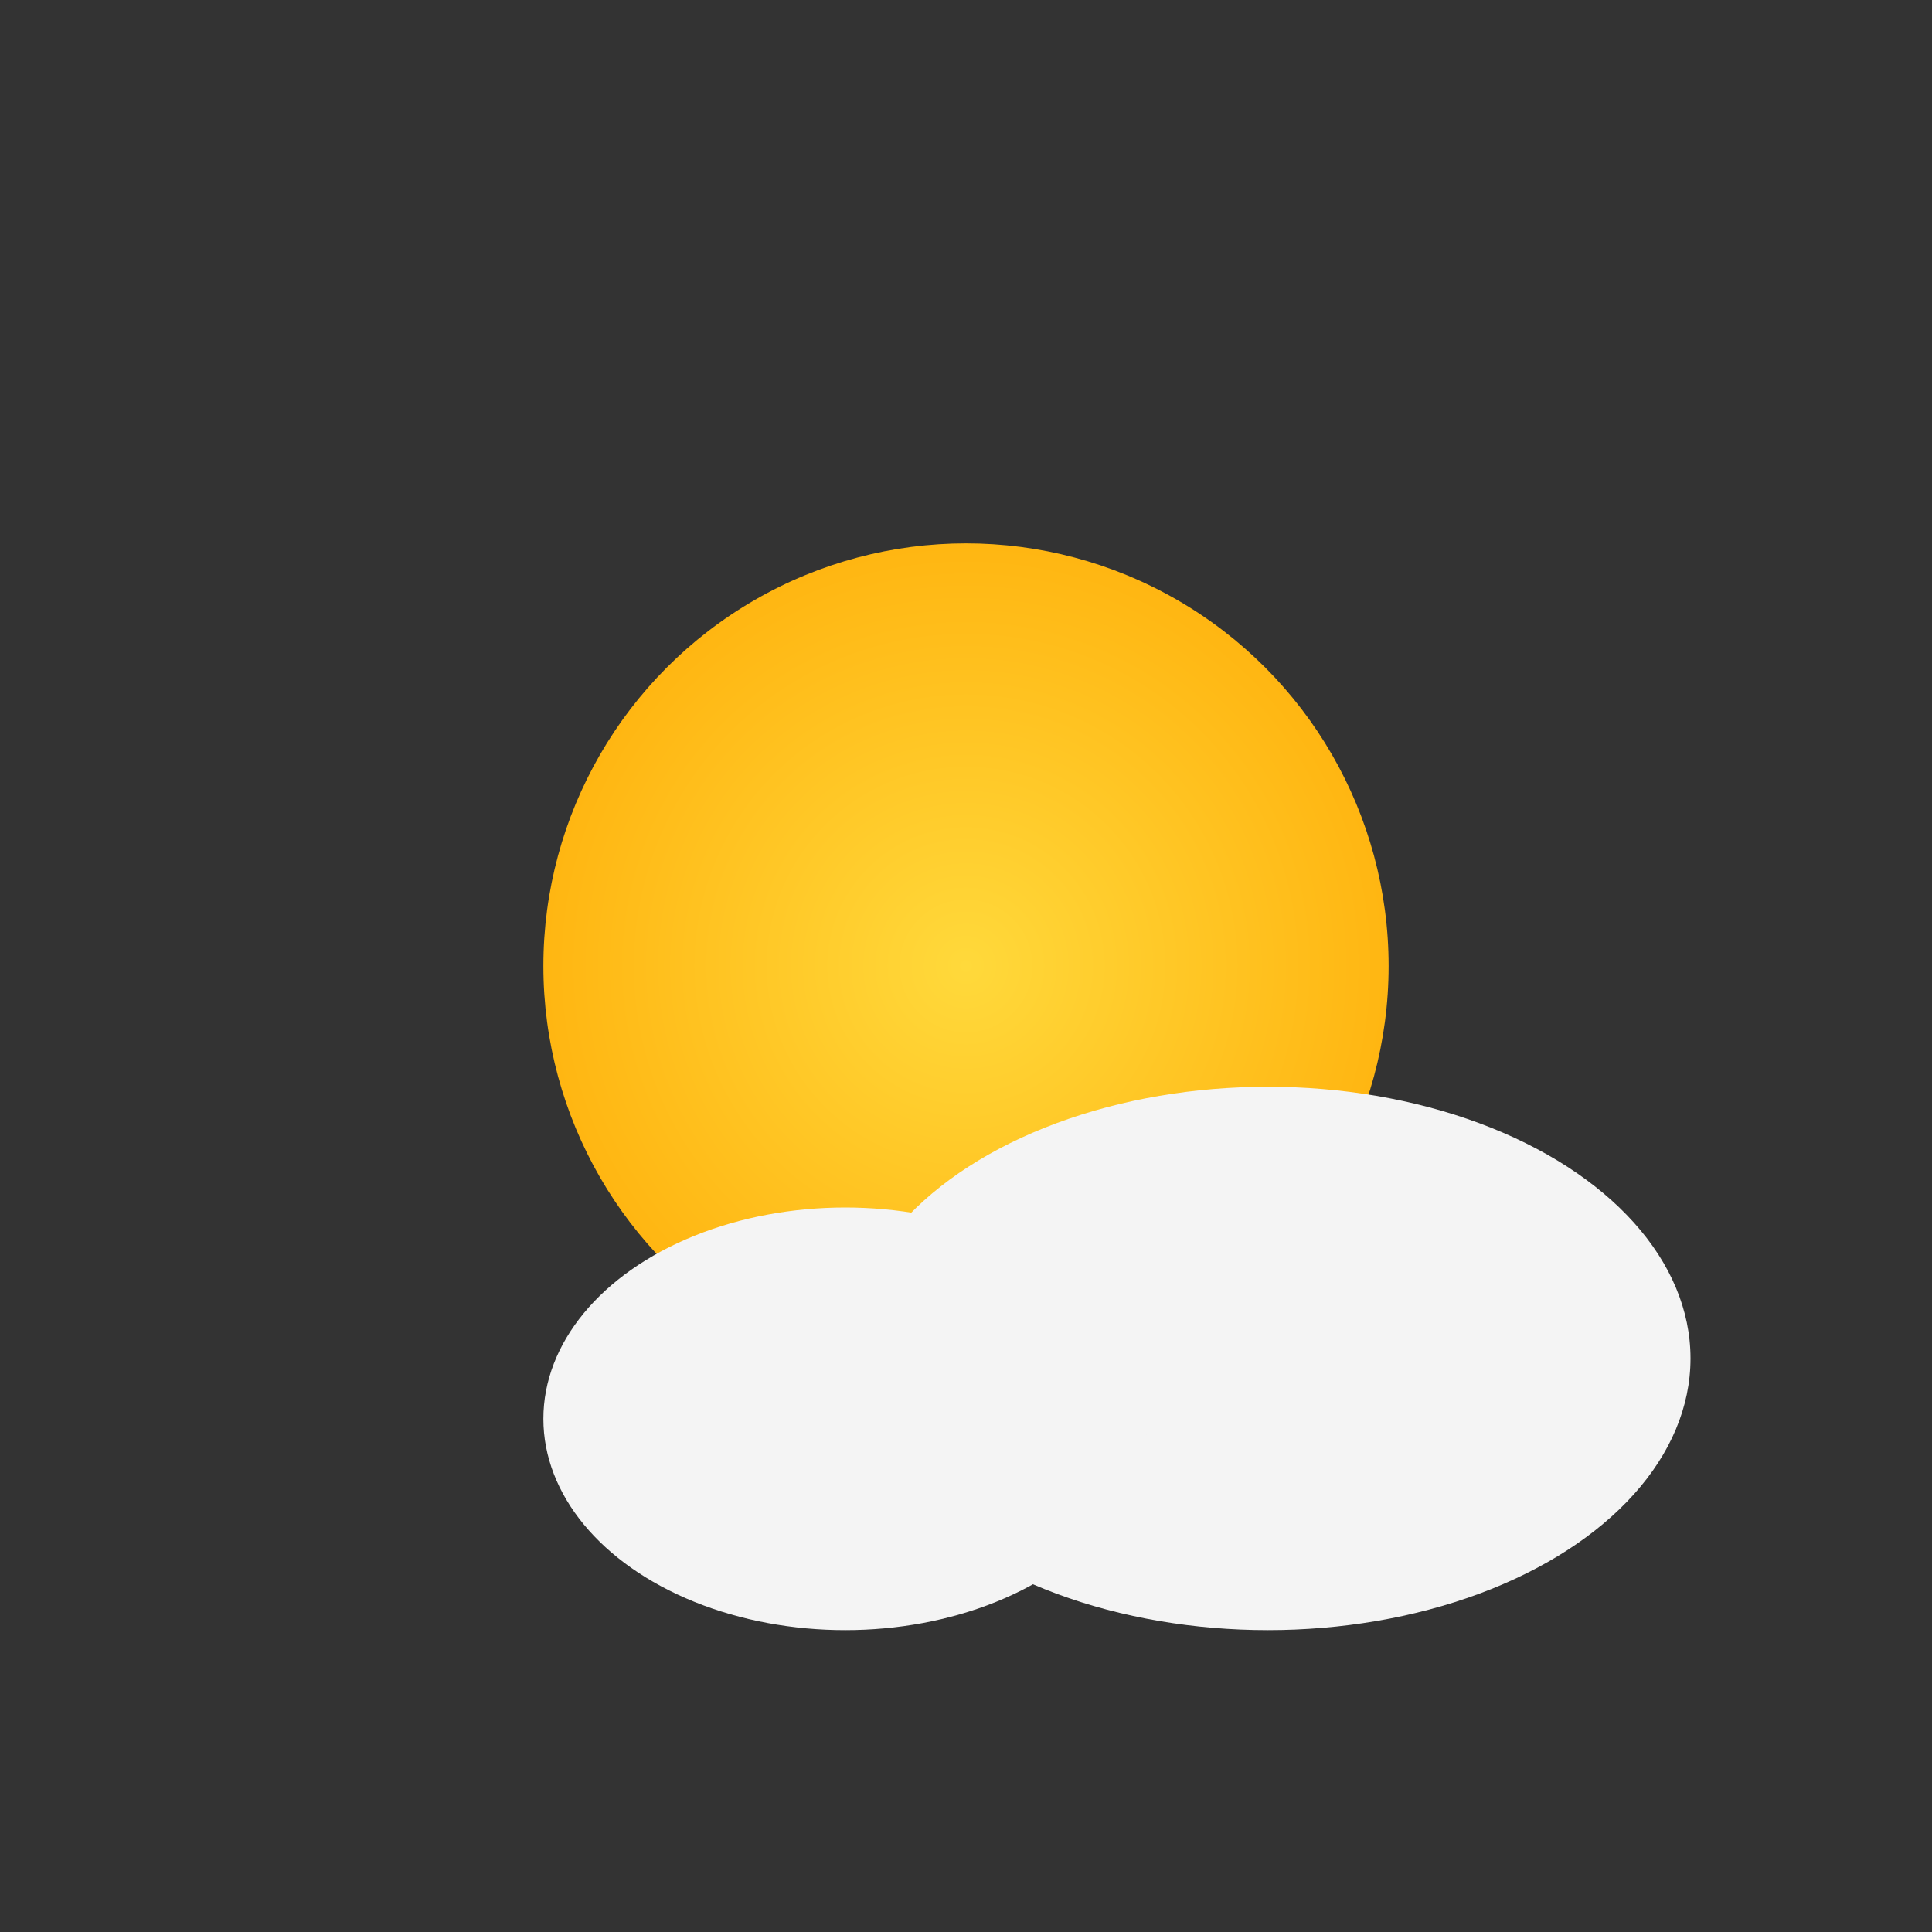 <svg xmlns="http://www.w3.org/2000/svg" viewBox="0 0 64 64">
  <rect x="0" y="0" width="64" height="64" fill="#333333" stroke="none"/>
  <defs>
    <radialGradient id="sun" cx="32" cy="32" r="20" gradientUnits="userSpaceOnUse">
      <stop offset="0" stop-color="#FFD93B"/>
      <stop offset="1" stop-color="#FFA700"/>
    </radialGradient>
  </defs>
  <circle cx="32" cy="32" r="14" fill="url(#sun)" />
  <g fill="#F4F4F4">
    <ellipse cx="42" cy="45" rx="14" ry="9" />
    <ellipse cx="28" cy="47" rx="10" ry="7" />
  </g>
</svg>
